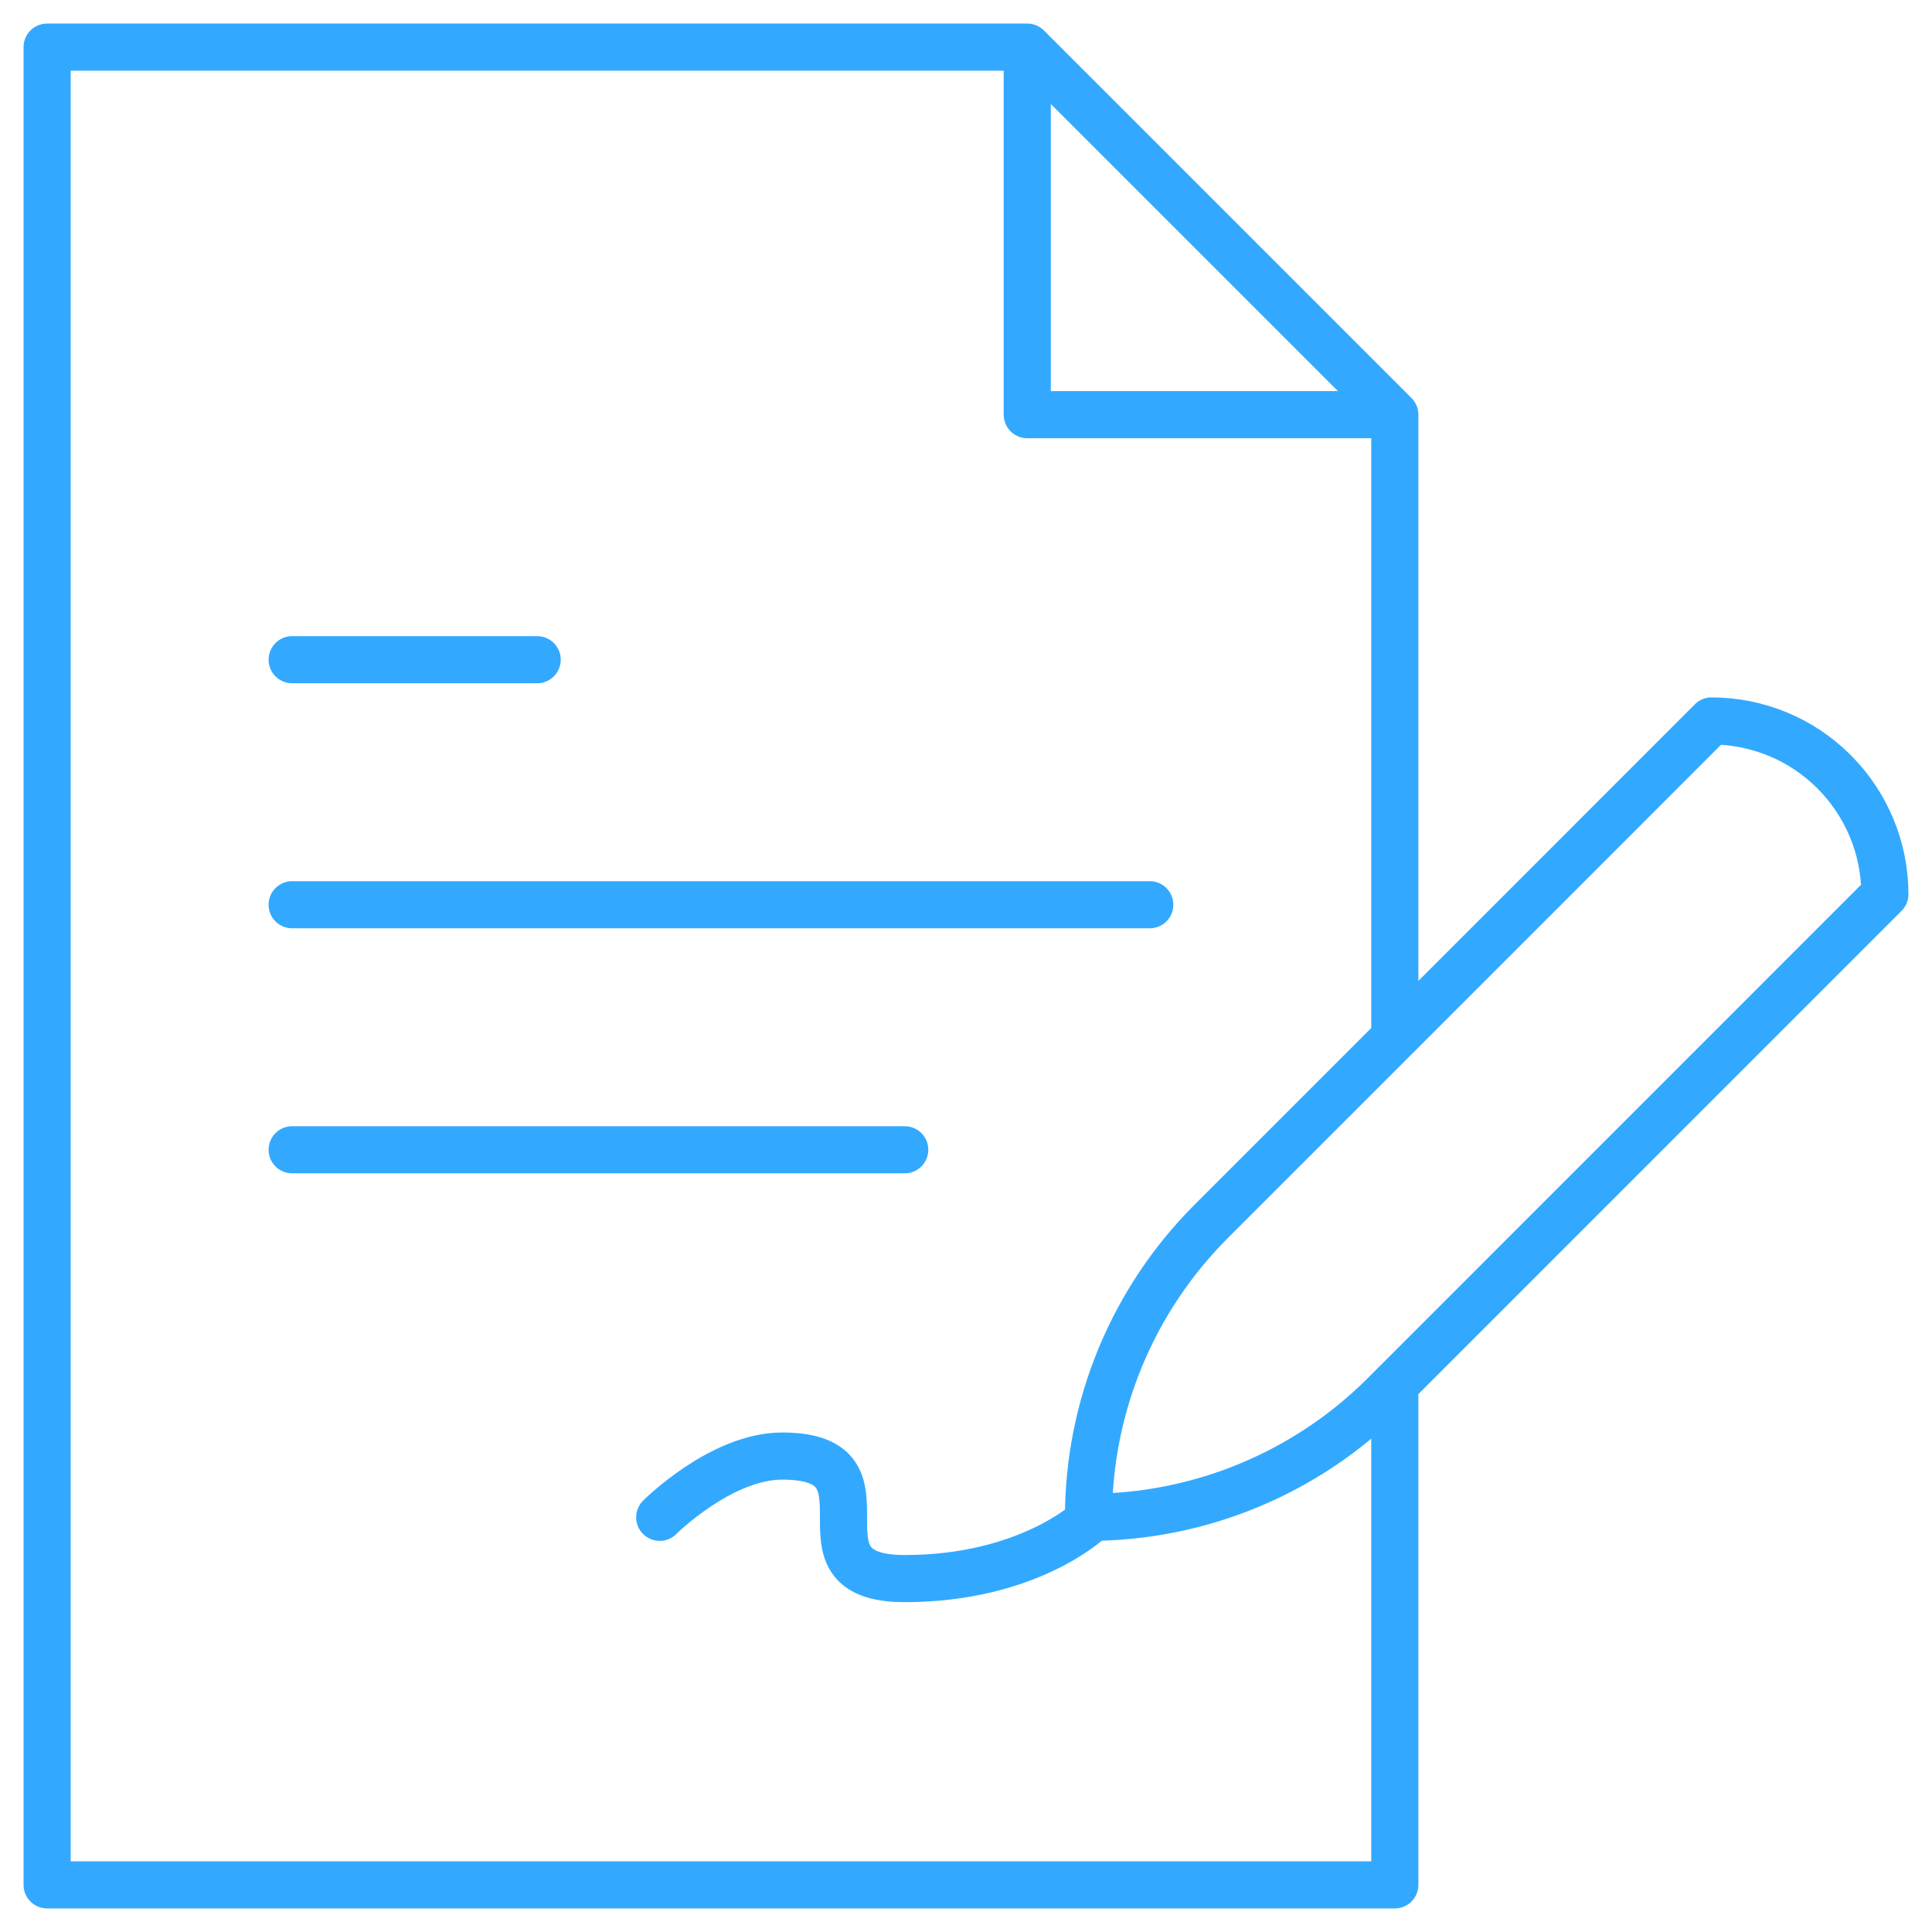<svg width="41" height="41" viewBox="0 0 41 41" fill="none" xmlns="http://www.w3.org/2000/svg">
<path d="M29.6 29.377V40H1V1H21.8M21.8 1V8.8H29.6M21.8 1L29.6 8.8M29.6 8.8V22.023M6.2 19.2H24.4M14 32.2C14 32.2 15.3 30.9 16.6 30.9C19.2 30.9 16.6 33.5 19.2 33.5C21.8 33.5 23.1 32.278 23.1 32.278M6.2 14H11.4M6.2 24.4H19.2M36.321 15.3C36.321 15.3 29.555 22.072 25.7 25.923C24.036 27.588 23.1 29.846 23.1 32.2C23.1 32.2 23.1 32.2 23.1 32.2C25.453 32.2 27.715 31.265 29.379 29.6C33.227 25.749 40 18.977 40 18.977V18.976C40 18.001 39.61 17.066 38.921 16.377C38.232 15.687 37.296 15.3 36.321 15.3Z" stroke="#32A9FF" stroke-miterlimit="10" stroke-linecap="round" stroke-linejoin="round"/>
</svg>
